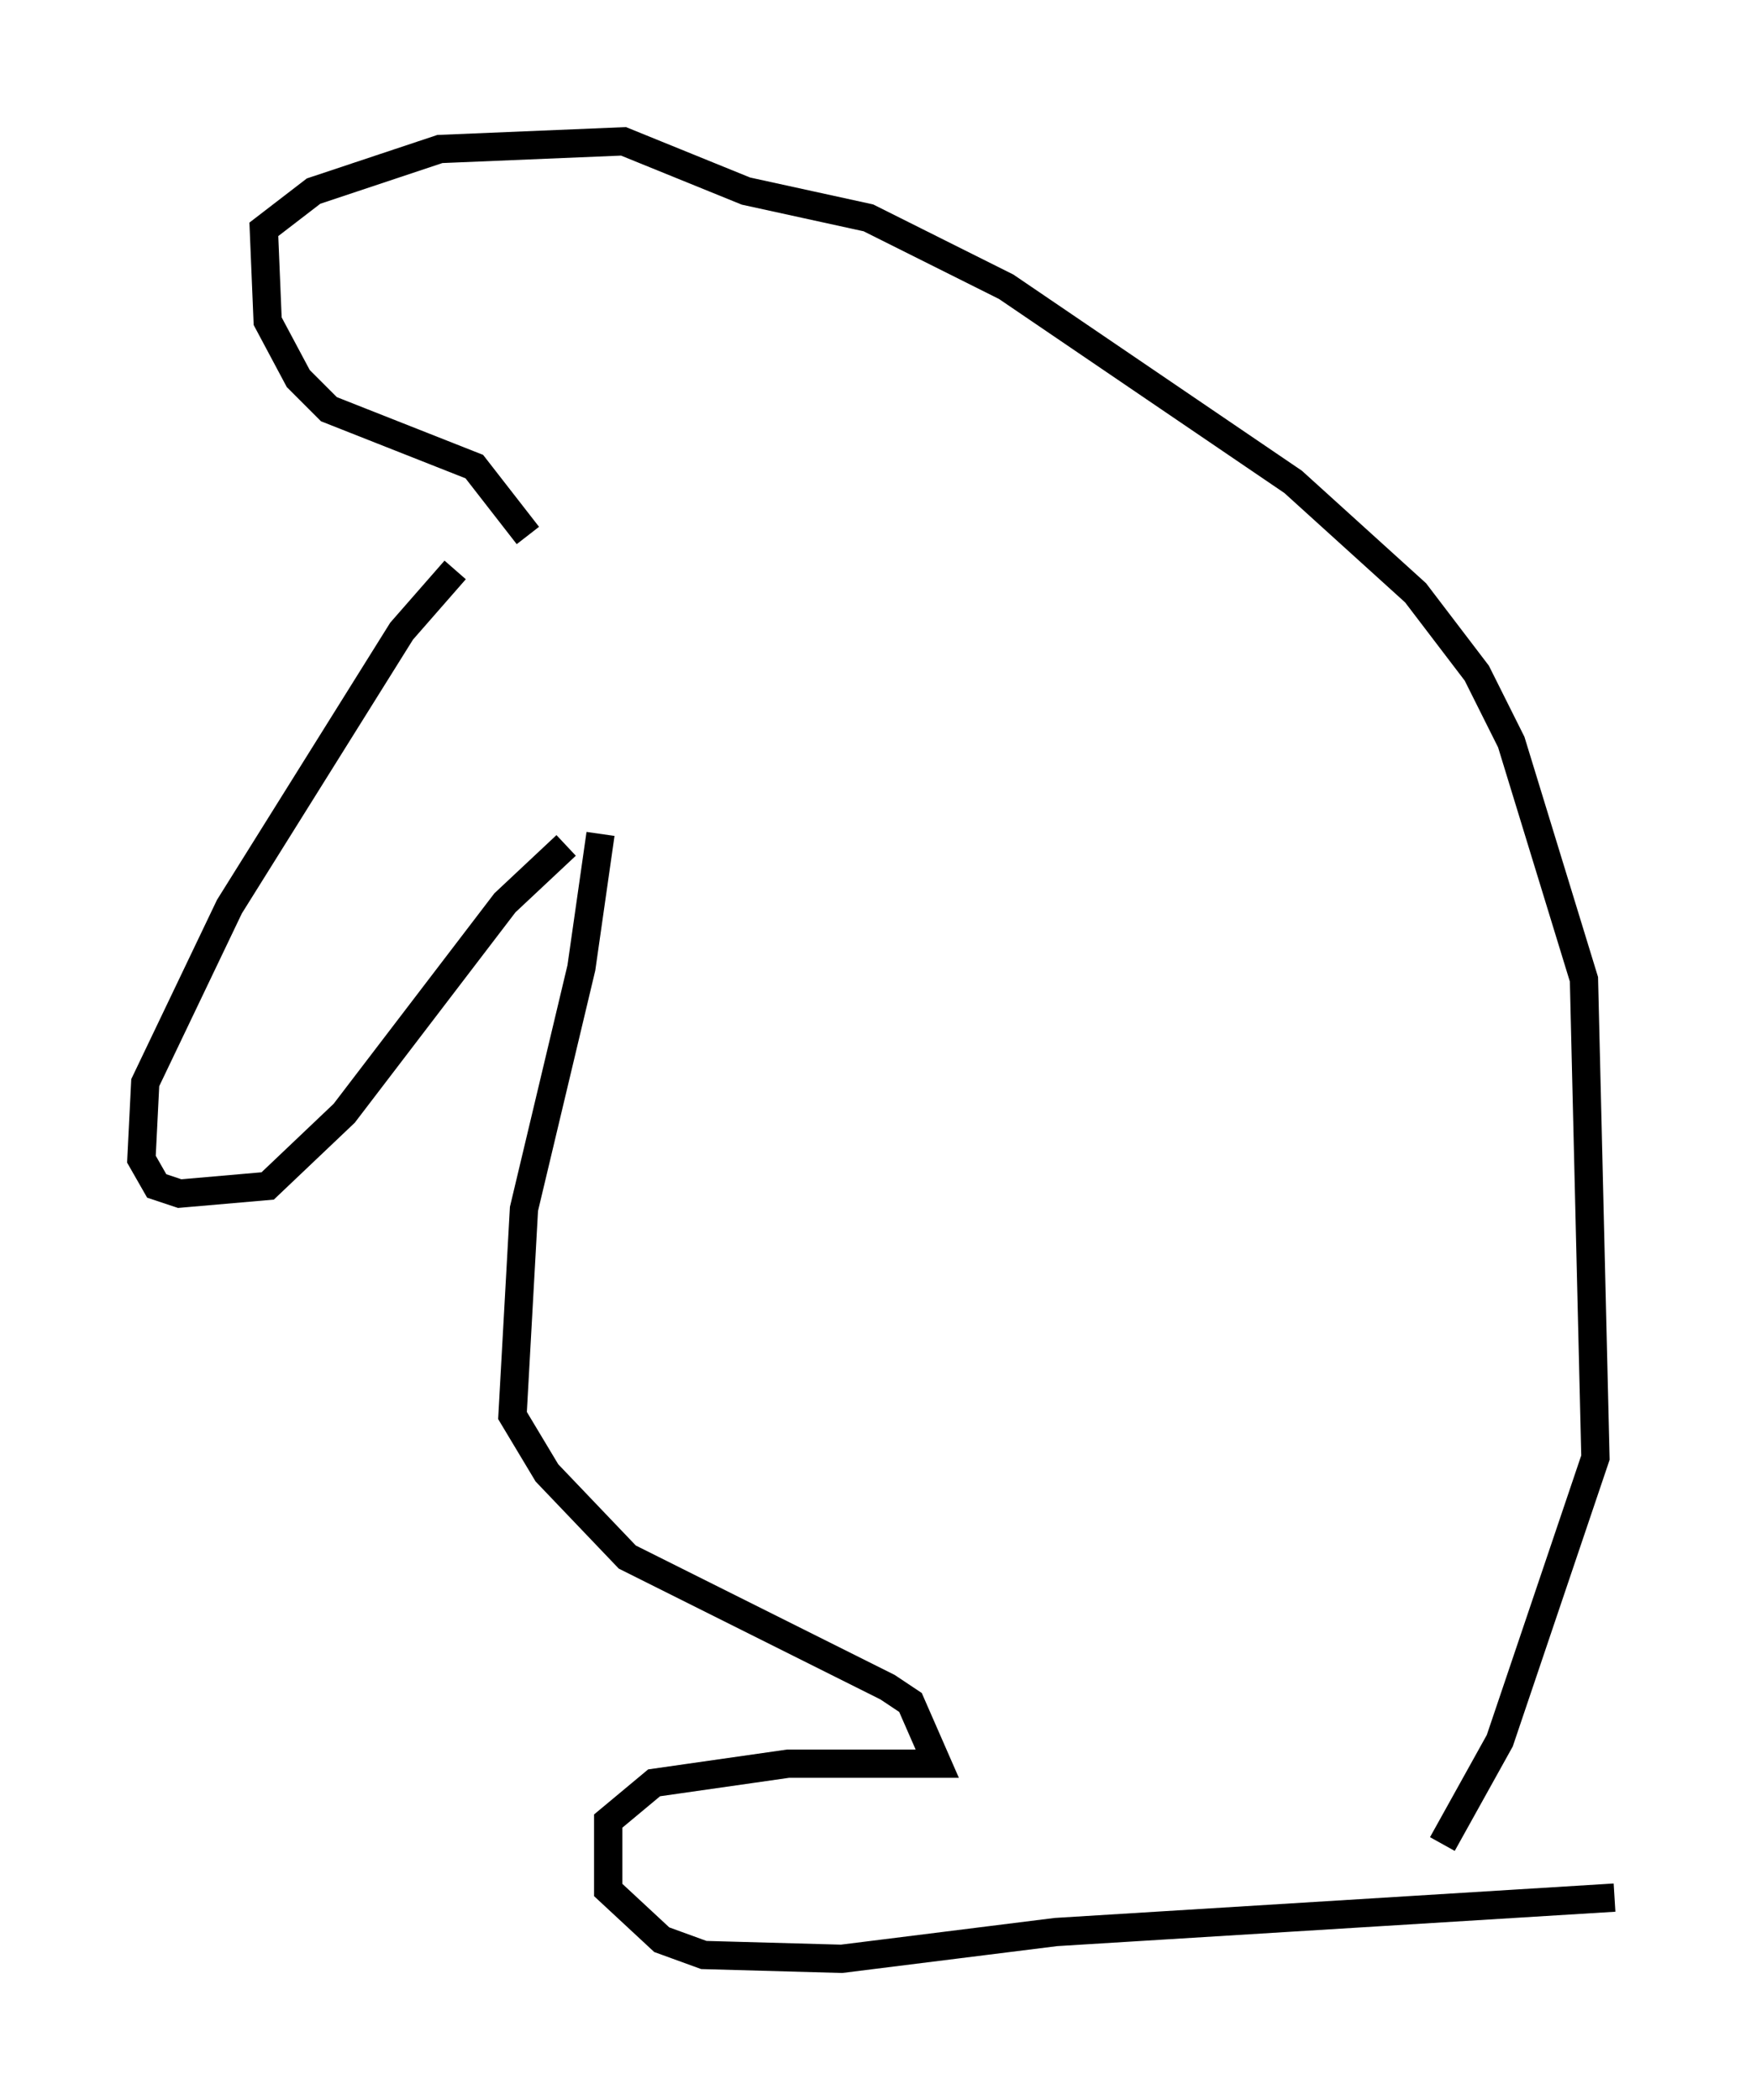 <?xml version="1.0" encoding="utf-8" ?>
<svg baseProfile="full" height="74.275" version="1.1" width="62.097" xmlns="http://www.w3.org/2000/svg" xmlns:ev="http://www.w3.org/2001/xml-events" xmlns:xlink="http://www.w3.org/1999/xlink"><defs /><rect fill="white" height="74.275" width="62.097" x="0" y="0" /><path d="M17.855, 19.75 m-1.759, 0.406 l-1.894, 2.165 -6.089, 9.743 l-2.977, 6.225 -0.135, 2.706 l0.541, 0.947 0.812, 0.271 l3.112, -0.271 2.706, -2.571 l5.683, -7.442 2.165, -2.03 m-1.353, -10.961 l-1.894, -2.436 -5.142, -2.03 l-1.083, -1.083 -1.083, -2.03 l-0.135, -3.248 1.759, -1.353 l4.465, -1.488 6.495, -0.271 l4.33, 1.759 4.33, 0.947 l4.871, 2.436 10.149, 6.901 l4.33, 3.924 2.165, 2.842 l1.218, 2.436 2.571, 8.39 l0.406, 16.915 -3.383, 10.013 l-2.03, 3.654 m-29.77, -35.724 l-0.677, 4.736 -2.03, 8.525 l-0.406, 7.307 1.218, 2.03 l2.842, 2.977 9.202, 4.601 l0.812, 0.541 0.947, 2.165 l-5.277, 0.0 -4.736, 0.677 l-1.624, 1.353 0.0, 2.436 l1.894, 1.759 1.488, 0.541 l4.871, 0.135 7.578, -0.947 l19.756, -1.218 " fill="none" stroke="black" stroke-width="1" /></svg>